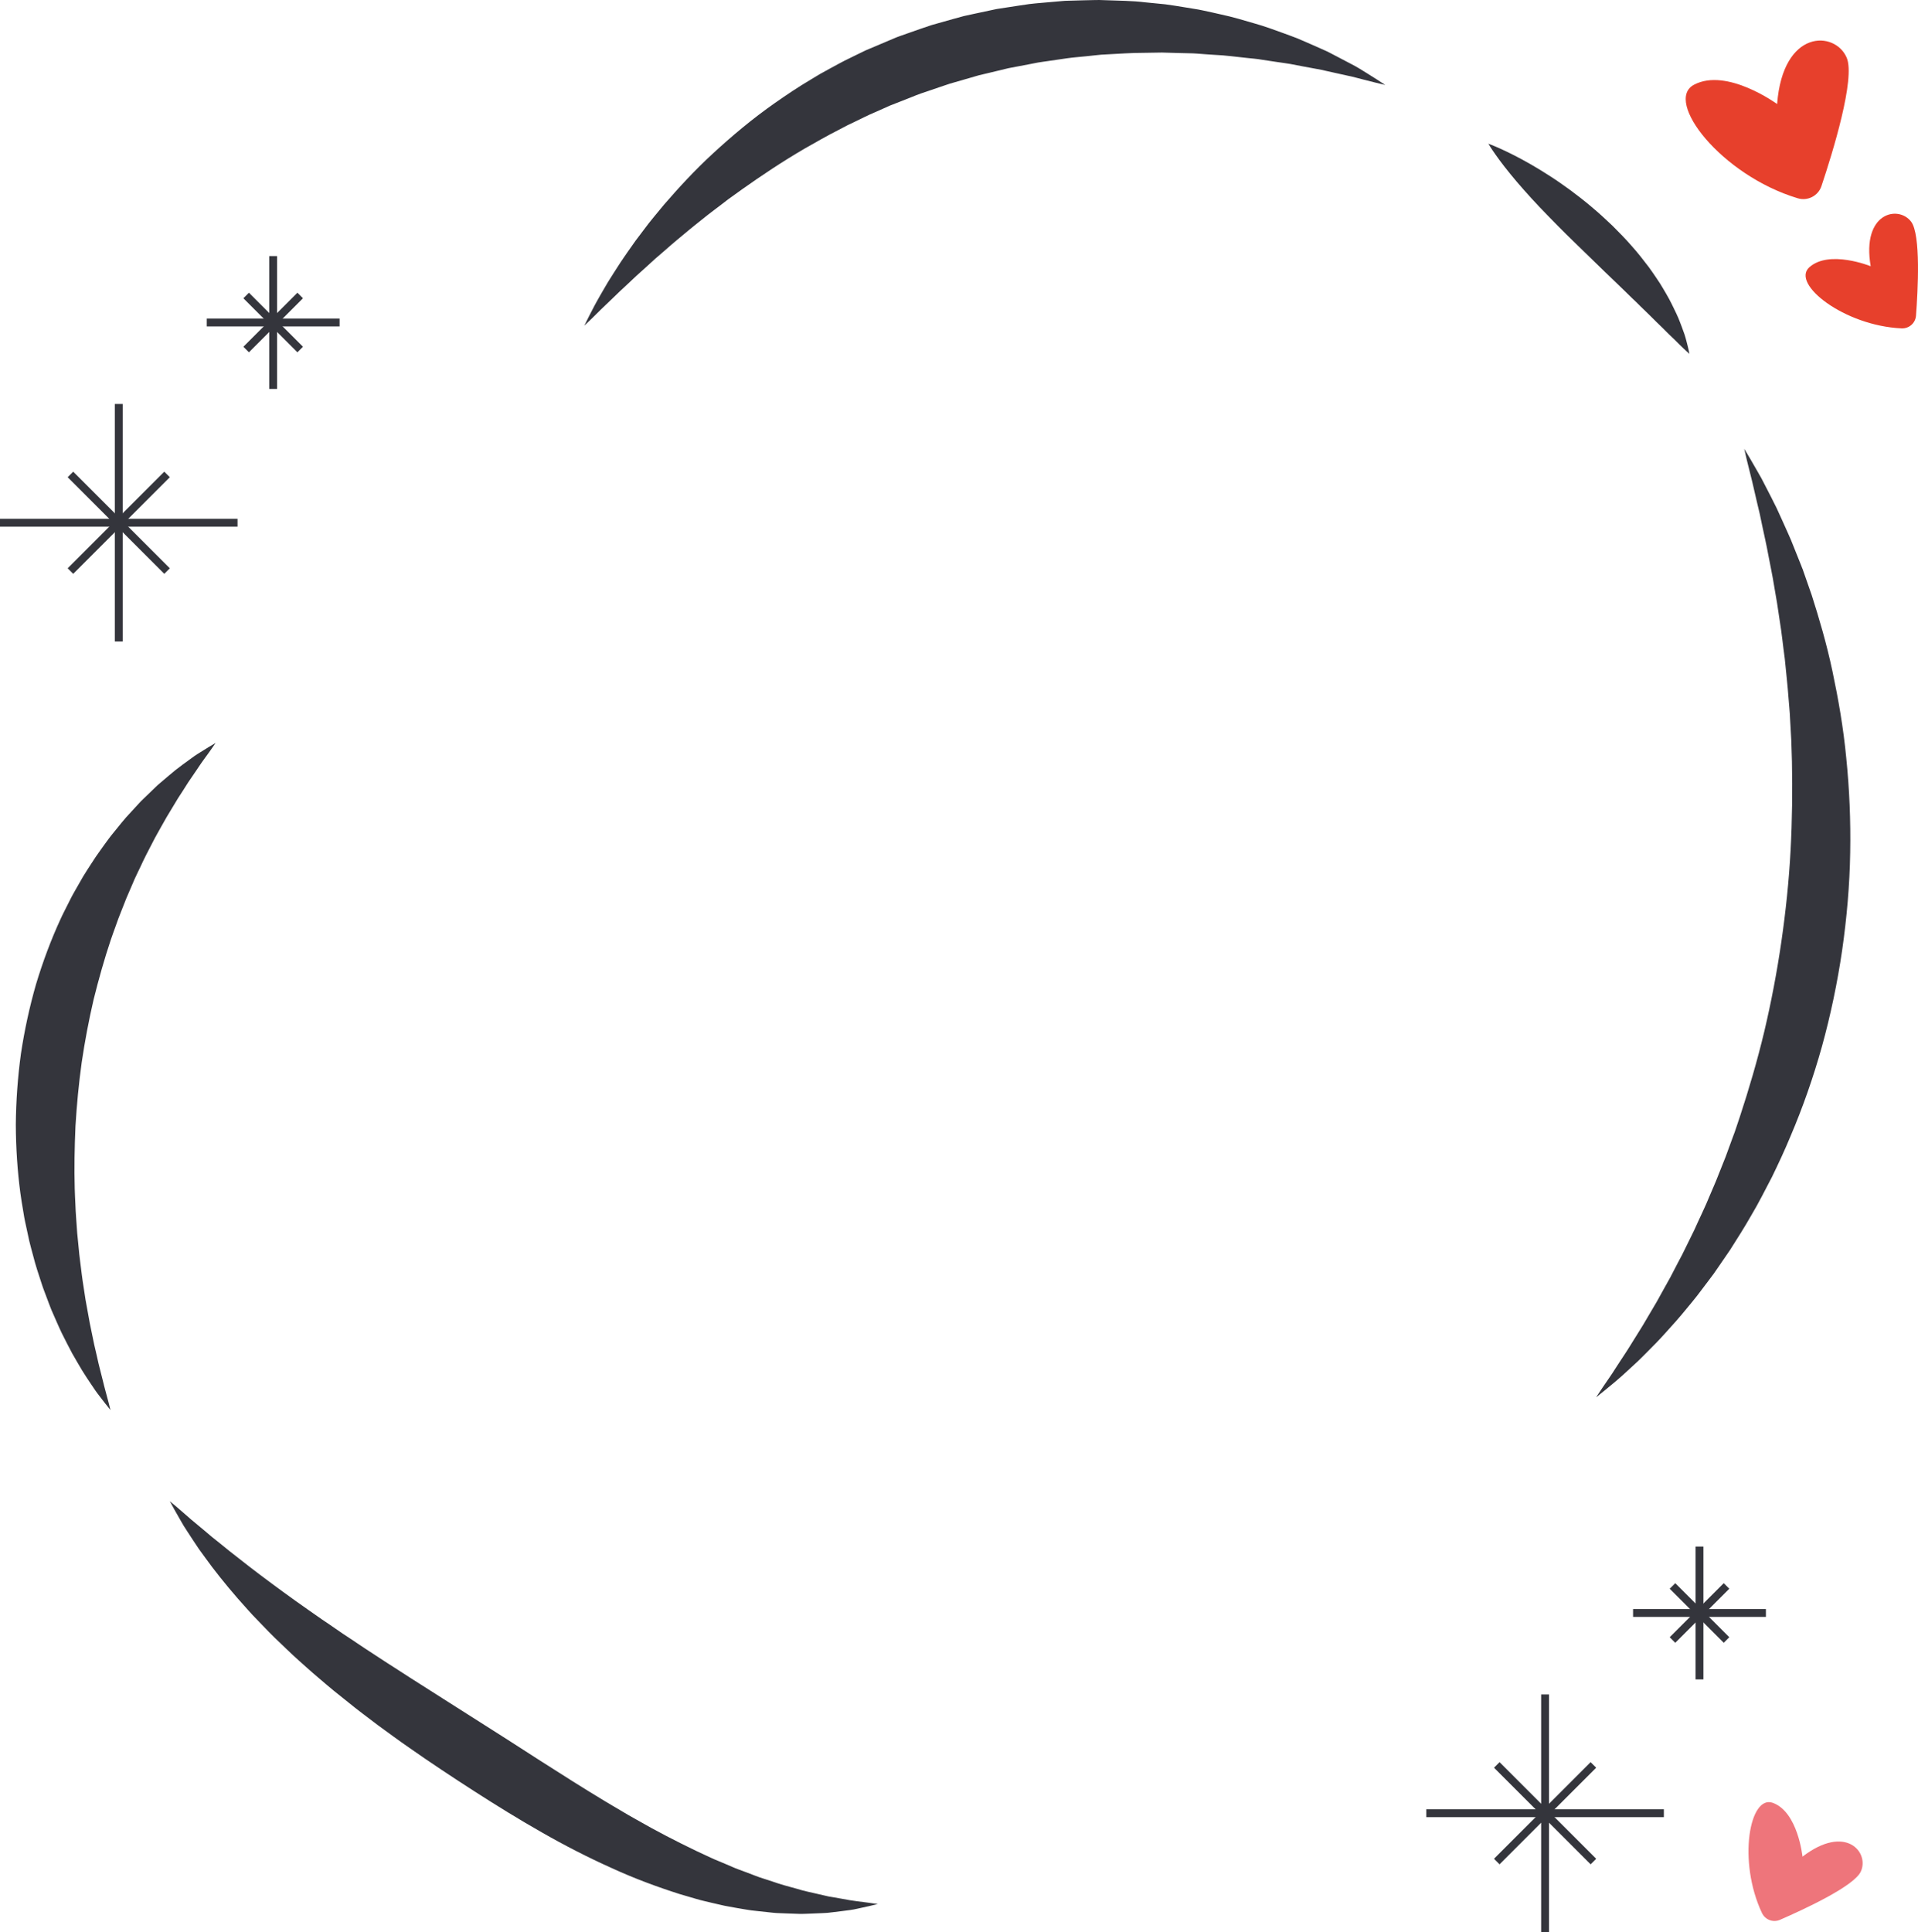 <?xml version="1.0" encoding="UTF-8"?>
<!DOCTYPE svg PUBLIC "-//W3C//DTD SVG 1.1//EN" "http://www.w3.org/Graphics/SVG/1.1/DTD/svg11.dtd">
<!-- Creator: CorelDRAW 2018 (64 Bit Versão de avaliação) -->
<svg xmlns="http://www.w3.org/2000/svg" xml:space="preserve" width="289.99mm" height="292.079mm" version="1.1" style="shape-rendering:geometricPrecision; text-rendering:geometricPrecision; image-rendering:optimizeQuality; fill-rule:evenodd; clip-rule:evenodd"
viewBox="0 0 6166.9 6211.33"
 xmlns:xlink="http://www.w3.org/1999/xlink">
 <defs>
  <style type="text/css">
   <![CDATA[
    .fil0 {fill:#34353C;fill-rule:nonzero}
    .fil1 {fill:#E7402C;fill-rule:nonzero}
    .fil2 {fill:#EE757B;fill-rule:nonzero}
   ]]>
  </style>
 </defs>
 <g id="Camada_x0020_1">
  <g id="_2099237213424">
   <polygon class="fil0" points="369.18,2062.48 394.46,2062.48 394.46,1298.76 369.18,1298.76 "/>
   <polygon class="fil0" points="-0,1693.26 763.72,1693.26 763.72,1668.01 -0,1668.01 "/>
   <polygon class="fil0" points="217.56,1534.22 528.23,1844.88 546.08,1827.03 235.41,1516.38 "/>
   <polygon class="fil0" points="528.23,1516.38 217.56,1827.03 235.41,1844.88 546.08,1534.22 "/>
   <polygon class="fil0" points="865.75,1250.38 890.95,1250.38 890.95,823.29 865.75,823.29 "/>
   <polygon class="fil0" points="664.77,1049.46 1091.86,1049.46 1091.86,1024.22 664.77,1024.22 "/>
   <polygon class="fil0" points="782.54,958.9 956.29,1132.64 974.14,1114.79 800.4,941.04 "/>
   <polygon class="fil0" points="956.29,941.04 782.54,1114.79 800.4,1132.64 974.14,958.9 "/>
  </g>
  <g id="_2099237222320">
   <path class="fil1" d="M5713.93 334.5c0,0 -161.52,-118.07 -267.17,-62.14 -98.09,51.91 87.58,291.19 333.44,365.06 31.91,9.61 65.79,-7.54 76.29,-39.21 36.04,-107.55 109.77,-346.13 81.1,-412.86 -37.21,-87 -205.02,-93.21 -223.67,149.15z"/>
   <path class="fil1" d="M6014.77 855.91c0,0 -133.54,-54.09 -197.36,3.46 -59.4,53.41 112.13,187.86 296.62,196.35 23.96,1.09 44.58,-16.8 46.44,-40.76 6.19,-81.35 15.91,-260.79 -15.71,-302.35 -41.24,-54.19 -159.55,-29.12 -130,143.29z"/>
  </g>
  <g id="_2099237225008">
   <polygon class="fil0" points="4955.24,6211.33 4980.52,6211.33 4980.52,5447.6 4955.24,5447.6 "/>
   <polygon class="fil0" points="4586.05,5842.1 5349.76,5842.1 5349.76,5816.86 4586.05,5816.86 "/>
   <polygon class="fil0" points="4803.63,5683.08 5114.3,5993.73 5132.17,5975.88 4821.5,5665.23 "/>
   <polygon class="fil0" points="5114.3,5665.23 4803.63,5975.88 4821.5,5993.73 5132.17,5683.08 "/>
   <polygon class="fil0" points="5451.77,5399.23 5476.98,5399.23 5476.98,4972.13 5451.77,4972.13 "/>
   <polygon class="fil0" points="5250.78,5198.31 5677.87,5198.31 5677.87,5173.06 5250.78,5173.06 "/>
   <polygon class="fil0" points="5368.6,5107.74 5542.3,5281.48 5560.17,5263.63 5386.47,5089.88 "/>
   <polygon class="fil0" points="5542.3,5089.88 5368.6,5263.63 5386.47,5281.48 5560.17,5107.74 "/>
   <path class="fil2" d="M5795.52 5969.07c0,0 -14.43,-143.29 -95.14,-172.93 -75.02,-27.55 -113.9,186.91 -35.25,354.02 10.31,21.76 35.74,31.62 57.83,22.06 74.72,-32.48 238.01,-107.68 260,-155.08 28.67,-61.78 -48.7,-154.6 -187.44,-48.07z"/>
  </g>
  <path class="fil0" d="M4453.99 273.1c0,0 -11.29,-2.68 -32.5,-7.72 -10.51,-2.59 -23.56,-5.81 -38.78,-9.83 -15.32,-3.78 -32.7,-9 -52.34,-12.83 -19.64,-4.12 -41.14,-9.05 -64.41,-14.29 -5.7,-1.32 -11.68,-2.65 -17.67,-4.02 -6.09,-1.14 -12.37,-2.31 -18.75,-3.49 -12.67,-2.35 -25.83,-4.78 -39.47,-7.29 -13.55,-2.45 -27.39,-5.17 -41.73,-8.01 -14.34,-2.42 -29.26,-4.31 -44.48,-6.58 -15.32,-2.11 -30.83,-4.6 -46.74,-7.07 -15.71,-2.88 -32.3,-3.91 -49,-5.79 -33.38,-3.31 -67.65,-8.5 -103.68,-9.88 -17.97,-1.03 -36.23,-2.5 -54.59,-3.91 -9.23,-0.91 -18.56,-0.92 -27.88,-1.18 -9.43,-0.21 -18.85,-0.43 -28.38,-0.67 -18.95,-0.54 -38.19,-1.07 -57.63,-1.63 -19.44,0.3 -39.08,0.62 -58.91,0.94 -39.67,-0.13 -80.12,3.1 -121.16,5.13 -20.52,0.52 -41.04,3.97 -61.76,5.7 -20.72,2.24 -41.63,3.66 -62.45,6.55 -20.91,3.04 -41.83,6.12 -62.94,9.19 -10.51,1.66 -21.01,2.74 -31.52,4.64 -10.51,2.04 -21.01,4.1 -31.52,6.15 -21.11,4 -42.22,8.01 -63.43,12.04 -20.91,5.18 -41.93,10.28 -63.04,15.21l-31.62 7.48 -31.22 9.08c-20.82,6 -41.73,12.01 -62.55,18.03 -20.62,6.7 -41.14,13.98 -61.66,20.92l-30.83 10.43c-10.31,3.32 -20.23,7.84 -30.24,11.68 -20.23,7.93 -40.26,15.85 -60.29,23.74l-7.56 2.92 -0.88 0.37c0.39,-0.23 -2.46,1.02 0.78,-0.42l-1.96 0.86 -3.83 1.74 -15.51 6.93c-10.41,4.58 -20.72,9.16 -31.03,13.75 -21.5,9.02 -38.88,18.24 -57.83,27.29 -9.43,4.48 -18.75,8.96 -28.08,13.42 -9.43,4.94 -18.75,9.87 -28.08,14.78 -37.7,18.99 -73.84,40.07 -109.77,60.29 -71.19,41.6 -137.86,86.06 -200.11,130.19 -15.51,11.16 -30.83,22.18 -45.95,33.02 -14.73,11.29 -29.16,22.59 -43.7,33.34 -14.63,10.63 -28.28,21.99 -42.02,32.86 -13.55,10.99 -27.2,21.5 -40.06,32.3 -25.92,21.58 -51.06,42.1 -74.03,62.63 -11.68,10.12 -23.07,19.98 -34.27,29.57 -10.8,9.87 -21.31,19.47 -31.52,28.75 -10.31,9.3 -20.42,18.15 -29.95,26.99 -9.33,8.96 -18.46,17.52 -27.29,25.7 -8.84,8.23 -17.38,16.11 -25.43,23.65 -7.95,7.7 -15.51,15.04 -22.78,22 -14.44,13.96 -27.39,26.41 -38.78,37.24 -11,11.09 -20.62,20.42 -28.28,27.98 -15.81,15.08 -24.21,23.11 -24.21,23.11 0,0 5.18,-10.4 14.88,-29.88 4.91,-9.72 11.1,-21.7 18.46,-35.68 7.36,-13.99 16.59,-29.6 26.71,-47.27 5.2,-8.81 10.51,-18.21 16.3,-27.83 5.99,-9.52 12.37,-19.48 18.85,-29.87 6.58,-10.42 13.45,-21.23 20.82,-32.35 7.26,-11.09 15.32,-22.29 23.27,-34.04 8.05,-11.76 16.5,-23.78 25.43,-36.1 9.13,-12.1 18.46,-24.55 28.18,-37.32 18.95,-25.88 40.94,-51.34 63.33,-78.71 46.15,-53.26 97.89,-110 157.89,-165.05 59.8,-55.1 125.78,-110.78 199.12,-162.14 36.72,-25.62 74.52,-51.16 114.29,-74.62 9.82,-5.96 19.73,-11.93 29.75,-17.93 10.41,-5.74 20.82,-11.52 31.32,-17.3 20.82,-11.15 42.71,-23.59 62.45,-32.91 10.11,-4.96 20.23,-9.93 30.44,-14.89l15.32 -7.42 3.83 -1.87 1.87 -0.92 3.73 -1.68 8.25 -3.53c21.99,-9.3 44.09,-18.64 66.18,-27.98 11.1,-4.49 21.9,-9.63 33.39,-13.57l33.97 -11.98c22.68,-7.83 45.36,-16.09 68.24,-23.52 23.17,-6.54 46.34,-13.07 69.42,-19.6 11.68,-3.24 23.27,-6.54 34.86,-9.53l35.15 -7.65c23.47,-5.15 46.84,-10.1 70.11,-14.94 23.56,-3.62 47.03,-7.24 70.4,-10.83 11.78,-1.72 23.47,-3.45 35.05,-5.17 11.68,-1.52 23.47,-2.39 35.05,-3.49 23.37,-2.04 46.54,-4.07 69.62,-6.09 11.49,-1.26 23.07,-0.94 34.56,-1.47 11.49,-0.32 22.88,-0.66 34.37,-0.98 11.39,-0.26 22.68,-0.51 33.97,-0.75 5.7,-0.06 11.29,-0.3 16.89,-0.22l16.89 0.55c44.87,1.89 88.96,1.6 131.77,7.03 21.4,2.12 42.51,4.2 63.43,6.25 20.92,2.75 41.34,6.11 61.56,9.42 10.01,1.65 20.03,3.29 29.95,4.92 9.92,1.65 19.83,3.06 29.55,5.38 19.34,4.19 38.49,8.25 57.05,12.64 37.51,7.87 73.05,18.59 107.02,28.56 34.07,9.48 65.98,21.28 96.13,32.32 15.12,5.65 29.85,10.81 43.99,16.4 14.04,5.96 27.69,11.79 40.75,17.64 13.06,5.77 25.63,11.35 37.9,16.75 6.09,2.73 12.08,5.26 17.87,8 5.7,2.99 11.39,5.9 16.89,8.77 22.19,11.46 42.22,21.86 60.29,31.6 18.16,9.24 33.29,19.06 46.74,27.35 13.35,8.25 24.65,15.45 33.87,21.31 18.26,11.86 27.98,18.2 27.98,18.2z"/>
  <path class="fil0" d="M5431.93 1137.34c0,0 -12.08,-9.98 -31.03,-28.74 -4.71,-4.7 -9.92,-9.9 -15.61,-15.55 -5.79,-5.35 -11.78,-11.3 -18.26,-17.51 -6.58,-6.18 -12.96,-12.99 -20.03,-19.96 -7.27,-6.94 -14.73,-14.25 -22.58,-21.87 -7.95,-7.55 -15.51,-15.83 -24.06,-23.89 -8.54,-8.03 -17.18,-16.44 -25.92,-25.13 -4.42,-4.34 -8.74,-8.75 -13.26,-13.21 -4.61,-4.37 -9.23,-8.79 -13.94,-13.27 -9.43,-8.91 -18.66,-18.27 -28.28,-27.61 -19.54,-18.35 -38.88,-37.93 -59.5,-57.26 -19.83,-19.77 -40.94,-39.24 -61.17,-59.44 -20.82,-19.76 -41.14,-40.12 -61.56,-59.93 -20.03,-20.07 -40.06,-39.83 -58.91,-59.54 -19.24,-19.5 -37.31,-38.92 -54.49,-57.51 -17.09,-18.59 -32.79,-36.84 -47.42,-53.72 -28.87,-34.03 -51.84,-64.03 -67.16,-85.86 -15.41,-21.76 -23.27,-35.31 -23.27,-35.31 0,0 14.73,5.18 39.08,16.2 12.17,5.45 26.61,12.42 43.01,20.73 16.4,8.31 34.56,18.12 54.1,29.27 19.34,11.22 40.16,23.71 61.66,37.69 21.6,13.85 43.79,29.43 66.38,45.86 22.39,16.81 45.46,34.36 67.85,53.59 22.68,18.81 44.77,39.37 66.57,60.01 21.4,21.37 42.61,42.75 62.15,65.4 19.93,22.07 37.9,45.5 55.18,68.11 8.44,11.52 16.4,23.17 24.05,34.54 7.86,11.27 15.12,22.59 21.7,34.01 6.68,11.29 13.16,22.31 19.05,33.09 5.89,10.92 11.19,21.65 16.1,31.98 4.91,10.46 9.92,20.11 13.94,29.87 3.83,9.91 7.76,19.13 10.9,27.98 3.24,8.84 6.38,16.96 8.93,24.65 2.46,7.64 4.42,14.7 6.09,21.16 6.87,25.71 9.72,41.14 9.72,41.14z"/>
  <path class="fil0" d="M5131.97 4492.24c0,0 7.17,-10.76 20.52,-30.94 6.78,-10.04 15.12,-22.4 25.14,-36.76 5.11,-7.14 10.01,-15.1 15.42,-23.5 5.4,-8.32 11.19,-17.16 17.28,-26.51 6.09,-9.29 12.57,-19.07 19.24,-29.32 6.78,-10.2 13.35,-21.38 20.52,-32.72 13.84,-23 29.95,-46.86 45.17,-73.81 7.66,-13.35 15.81,-26.99 24.15,-40.96 8.64,-13.87 16.2,-28.91 24.74,-43.87 8.35,-14.99 16.89,-30.38 25.73,-46.12 8.34,-15.96 16.89,-32.3 25.53,-48.99 4.42,-8.3 8.84,-16.69 13.26,-25.16 4.22,-8.59 8.54,-17.27 12.86,-26.03 8.54,-17.48 17.28,-35.29 26.22,-53.41 16.4,-36.95 35.05,-74.05 51.06,-113.75 4.12,-9.83 8.34,-19.7 12.67,-29.66 4.42,-9.83 8.34,-19.95 12.37,-30.14 8.15,-20.32 16.3,-40.86 24.55,-61.64 7.66,-21.07 15.22,-42.33 23.27,-63.63 2.06,-5.33 4.03,-10.67 5.99,-16.03l5.5 -16.31c3.73,-10.9 7.36,-21.84 11,-32.82 28.96,-88.03 55.97,-179.77 78.55,-274.16 22.29,-94.43 40.75,-191.27 54.89,-288.77 14.14,-97.49 24.35,-195.65 29.55,-292.69 5.2,-97.04 6.28,-192.86 4.42,-285.77 -0.79,-23.23 -1.47,-46.28 -2.16,-69.11 -1.47,-22.79 -2.75,-45.39 -3.83,-67.82 -0.78,-22.44 -3.34,-44.48 -4.91,-66.38 -1.67,-21.89 -3.53,-43.51 -5.79,-64.79 -2.16,-21.35 -4.22,-42.39 -6.38,-63.13 -2.65,-20.67 -5.5,-41 -7.76,-61.12 -2.16,-20.16 -5.3,-39.8 -8.25,-59.13 -2.85,-19.36 -5.7,-38.36 -8.54,-56.98 -3.14,-18.6 -6.28,-36.79 -9.33,-54.57 -1.47,-8.91 -2.95,-17.73 -4.51,-26.43 -1.67,-8.54 -3.24,-16.98 -4.81,-25.31 -3.34,-17.2 -6.68,-33.96 -9.82,-50.26 -3.14,-16.32 -6.09,-32.22 -9.43,-47.04 -6.38,-30 -12.77,-58.09 -17.97,-84.38 -6.09,-26.1 -12.08,-50.09 -16.89,-71.95 -2.45,-10.93 -4.91,-21.28 -7.17,-31.01 -2.36,-9.68 -4.61,-18.75 -6.77,-27.2 -4.32,-16.87 -7.86,-31.33 -10.7,-43.08 -5.5,-23.6 -8.35,-36.2 -8.35,-36.2 0,0 6.58,11.08 19.05,31.85 6.09,10.43 13.65,23.32 22.29,38.61 4.42,7.66 9.23,15.82 14.04,24.67 4.71,8.94 9.53,18.44 14.73,28.48 10.51,20.07 21.8,42.49 33.97,66.97 11.59,24.83 23.56,52.03 36.72,81.11 6.87,14.59 12.76,29.56 18.85,44.96 6.19,15.42 12.47,31.26 19.05,47.53 1.57,4.07 3.24,8.17 4.91,12.28l2.36 6.21 1.28 3.12 0.69 1.56 0.3 0.78c0.49,1.87 0.29,0.98 0.49,1.61 2.95,8.61 5.99,17.32 9.13,26.14 6.19,17.68 12.57,35.76 18.95,54.23 23.76,74.49 48.01,156.16 66.67,244.32 18.65,88.05 35.35,182.01 44.58,280.23 10.02,98.13 14.44,200.31 12.57,304.16 -1.67,103.86 -10.9,209.29 -25.92,313.87 -15.32,104.55 -37.12,208.18 -64.8,308.44 -27.98,100.19 -61.96,196.91 -100.74,287.93 -18.85,45.67 -39.47,89.7 -60.29,132.41 -22.19,42.1 -42.71,83.72 -65.98,122.48 -22.29,39.34 -46.05,76.31 -68.73,112.08 -11.98,17.48 -23.86,34.66 -35.35,51.53 -5.79,8.4 -11.59,16.72 -17.28,24.96 -5.79,8.1 -11.88,15.97 -17.87,23.81 -11.78,15.63 -23.37,30.94 -34.76,45.89 -11.59,14.74 -23.17,28.88 -34.66,42.58 -22.48,27.66 -44.97,52.96 -66.37,76.32 -21.01,23.69 -42.03,44.71 -61.37,64.1 -9.82,9.65 -18.75,19.09 -27.98,27.73 -9.23,8.54 -18.07,16.68 -26.41,24.41 -33.09,31.25 -60.58,53.44 -79.33,68.72 -18.95,15.18 -28.97,23.26 -28.97,23.26z"/>
  <path class="fil0" d="M545.93 4826.22c0,0 8.18,6.86 23.56,19.75 7.58,6.5 16.96,14.53 27.83,24.12 5.4,4.77 11.25,9.89 17.56,15.36 6.31,5.25 13.05,10.83 20.1,16.74 14.34,11.69 29.71,24.86 46.44,39.03 17.48,13.66 35.86,28.87 55.66,44.81 39.84,31.62 84.92,66.72 134.97,103.68 24.69,18.74 51.31,37.37 78.25,57.07 27.38,19.21 55.44,39.32 84.7,59.48 29.78,19.53 58.97,41.14 90.48,61.31 15.6,10.28 31.28,20.64 46.96,31.42 15.97,10.44 32.03,20.95 48.31,31.58 8.11,5.3 16.28,10.62 24.46,15.97 8.26,5.27 16.5,10.54 24.83,15.86 16.58,10.69 33.24,21.46 50.05,32.31 33.83,21.52 68.04,43.31 102.55,65.27 69.32,44.07 139.77,88.83 210.21,133.59 70.68,45.54 140.45,90.61 208.71,133.4 34.29,21.73 68.51,42.48 102.29,63.04 16.89,10.34 33.87,19.99 50.57,29.93 8.44,4.97 16.79,9.93 25.04,14.86 8.34,4.74 16.69,9.46 25.04,14.16 66.28,38.15 131.67,71.65 194.51,101.89 15.81,7.35 31.42,14.6 46.74,21.74 15.32,7.41 30.93,12.86 45.95,19.63 7.46,3.24 15.02,6.45 22.39,9.63 7.46,3.27 14.83,6.35 22.19,8.94 14.83,5.55 29.46,10.76 43.69,16.38 7.17,2.68 14.24,5.68 21.21,8.02 7.07,2.31 14.14,4.59 21.01,6.85 13.94,4.54 27.59,8.86 40.75,13.47 26.61,8.49 52.43,14.55 76.58,21.88 24.16,6.34 47.23,10.61 68.54,15.99 5.3,1.21 10.6,2.61 15.71,3.61 5.11,0.87 10.21,1.72 15.12,2.54 10.01,1.75 19.44,3.42 28.38,5.01 36.04,7.31 64.9,9.56 84.64,12.53 19.93,2.82 30.54,4.33 30.54,4.33 0,0 -10.31,2.64 -29.85,7.11 -9.82,2.25 -21.99,4.98 -36.33,7.96 -14.34,3.6 -30.93,5.25 -49.68,7.72 -9.43,1.17 -19.25,2.54 -29.75,3.66 -5.11,0.6 -10.51,1.2 -15.91,1.83 -5.5,0.49 -11.09,0.61 -16.79,0.94 -11.39,0.6 -23.27,1.13 -35.74,1.51 -12.37,0.25 -25.33,1.28 -38.49,0.91 -13.26,-0.27 -27,-0.83 -41.04,-1.42 -7.17,-0.28 -14.24,-0.57 -21.5,-0.87 -7.36,-0.26 -14.73,-0.53 -22.19,-1.41 -14.83,-1.37 -29.95,-3.18 -45.66,-4.9 -7.85,-0.87 -15.81,-1.77 -23.76,-2.66 -7.95,-0.94 -15.91,-2.53 -24.06,-3.79 -16.2,-2.58 -32.7,-5.73 -49.59,-8.72 -8.44,-1.39 -16.89,-3.23 -25.23,-5.25 -8.54,-1.95 -17.08,-3.92 -25.72,-5.91 -8.64,-1.98 -17.28,-3.99 -26.12,-6.18 -8.74,-2.1 -17.58,-4.27 -26.31,-6.95 -17.48,-5.12 -35.35,-10.32 -53.32,-15.59 -71.48,-22.79 -146.1,-50.19 -219.94,-84.25 -74.13,-33.23 -148.87,-71.46 -222.09,-113.36 -73.89,-41.95 -146.29,-86.69 -216.96,-132.1 -70.97,-45.65 -141.64,-92.32 -210.13,-140.45 -34.36,-23.73 -67.9,-48.54 -101.13,-72.7 -32.78,-25.01 -65.41,-49.03 -96.55,-74.52 -15.6,-12.53 -31.14,-24.97 -46.51,-37.28 -15.23,-12.55 -30.08,-25.26 -44.79,-37.84 -14.78,-12.49 -29.26,-24.99 -43.28,-37.7 -14.19,-12.56 -28.14,-25.02 -41.64,-37.54 -13.58,-12.5 -26.64,-25.32 -39.61,-37.67 -12.83,-12.51 -25.88,-24.37 -37.89,-37.02 -12.08,-12.52 -23.93,-24.81 -35.63,-36.9 -11.63,-12.04 -23.11,-23.77 -33.69,-36.06 -43.44,-47.75 -81.02,-93.45 -112.83,-135.04 -15.53,-21.16 -30.23,-40.66 -43.29,-59.1 -12.68,-18.99 -24.31,-36.3 -34.43,-52.13 -5.1,-7.87 -9.9,-15.32 -14.41,-22.33 -4.2,-7.18 -8.1,-13.9 -11.7,-20.16 -7.28,-12.51 -13.35,-23.28 -18.22,-32.03 -9.61,-17.6 -14.71,-26.97 -14.71,-26.97z"/>
  <path class="fil0" d="M693.12 2388.6c0,0 -5.33,7.67 -15.23,22.05 -9.76,14.38 -25.88,34.6 -43.29,61.31 -8.78,13.38 -18.98,27.42 -29.49,43.28 -10.04,16.35 -21.45,33.45 -33.23,51.84 -11.25,18.68 -23.26,38.55 -35.87,59.5 -12.3,21.06 -24.46,43.55 -37.43,66.6 -12.01,23.74 -25.21,47.83 -37.59,73.42 -11.64,26.03 -25.59,51.64 -36.76,79.63 -5.93,13.75 -11.93,27.69 -18.01,41.8 -5.55,14.36 -11.25,28.82 -17.1,43.34 -6.08,14.43 -11.33,29.42 -16.65,44.47 -5.33,15.09 -11.11,30.09 -16.21,45.5 -20.7,61.58 -38.78,126.03 -55.21,191.91 -15.39,66.2 -28.21,133.95 -38.33,202.2 -9.45,68.37 -15.98,137.13 -20.04,205.16 -2.99,68.06 -4.19,135.29 -2.4,200.59 0.3,16.32 1.42,32.47 2.02,48.54 0.68,16.05 1.28,32 2.63,47.7 1.12,15.76 2.17,31.35 3.3,46.75 1.5,15.39 2.99,30.6 4.5,45.59 2.41,30.18 7.06,59.18 10.21,87.65 3.52,28.4 8.54,55.53 12.22,82.04 4.8,26.32 9.38,51.55 13.73,75.55 4.95,24.06 9.68,46.88 14.11,68.32 4.87,21.4 9.82,41.39 13.81,60.22 4.35,18.69 9.22,35.55 12.9,51.21 7.35,31.3 14.78,55.4 18.9,72.36 4.28,16.99 6.53,26.04 6.53,26.04 0,0 -5.93,-7.14 -16.73,-20.87 -5.4,-6.87 -12.08,-15.39 -19.73,-25.56 -3.75,-5.11 -8.11,-10.43 -12.16,-16.46 -4.06,-6.02 -8.4,-12.41 -12.98,-19.18 -9.15,-13.55 -19.28,-28.62 -29.63,-45.45 -10.28,-16.87 -20.71,-35.48 -32.26,-55.36 -10.95,-20.06 -21.53,-41.99 -33.3,-64.97 -11.18,-23.21 -21.46,-48.2 -33.08,-74.17 -5.33,-13.11 -10.21,-26.7 -15.46,-40.48 -5.02,-13.86 -10.87,-27.83 -15.45,-42.42 -9.45,-29.09 -19.82,-59.19 -27.69,-90.81 -4.28,-15.76 -8.63,-31.75 -12.61,-48.05 -3.52,-16.39 -7.12,-32.98 -10.72,-49.75 -1.73,-8.41 -3.83,-16.85 -5.25,-25.4 -1.42,-8.56 -2.85,-17.17 -4.28,-25.82 -2.77,-17.31 -6.07,-34.79 -8.25,-52.52 -9.46,-70.92 -14.41,-144.96 -14.7,-220.36 0.67,-75.37 6.07,-151.99 16.5,-228.05 11.48,-75.91 27.76,-151.1 48.69,-223.75 21.91,-72.4 47.94,-142.23 78.03,-207.54 7.28,-16.42 15.75,-32.16 23.55,-47.99 3.98,-7.87 7.89,-15.71 11.86,-23.51 3.98,-7.76 8.47,-15.23 12.6,-22.79 8.48,-15.05 16.96,-29.89 25.44,-44.44 8.77,-14.39 17.93,-28.37 26.85,-42.11 8.93,-13.78 17.7,-27.32 27.24,-40.15 9.3,-12.96 18.3,-25.74 27.53,-38.04 9.07,-12.44 19.13,-23.9 28.28,-35.51 9.45,-11.46 18.3,-22.93 27.76,-33.57 9.68,-10.5 19.06,-20.77 28.29,-30.81 9.38,-9.88 17.77,-20.04 27.38,-28.83 9.31,-8.97 18.38,-17.7 27.24,-26.21 8.85,-8.4 17.03,-16.87 25.96,-24.22 17.63,-14.89 33.76,-28.93 49.13,-41.4 15.6,-12.3 30.46,-23.14 43.81,-32.75 6.61,-4.8 12.91,-9.34 18.76,-13.61 5.92,-4.17 11.77,-7.56 17.1,-11 10.66,-6.78 19.81,-12.37 27.24,-16.91 15,-8.96 23.03,-13.73 23.03,-13.73z"/>
 </g>
</svg>
